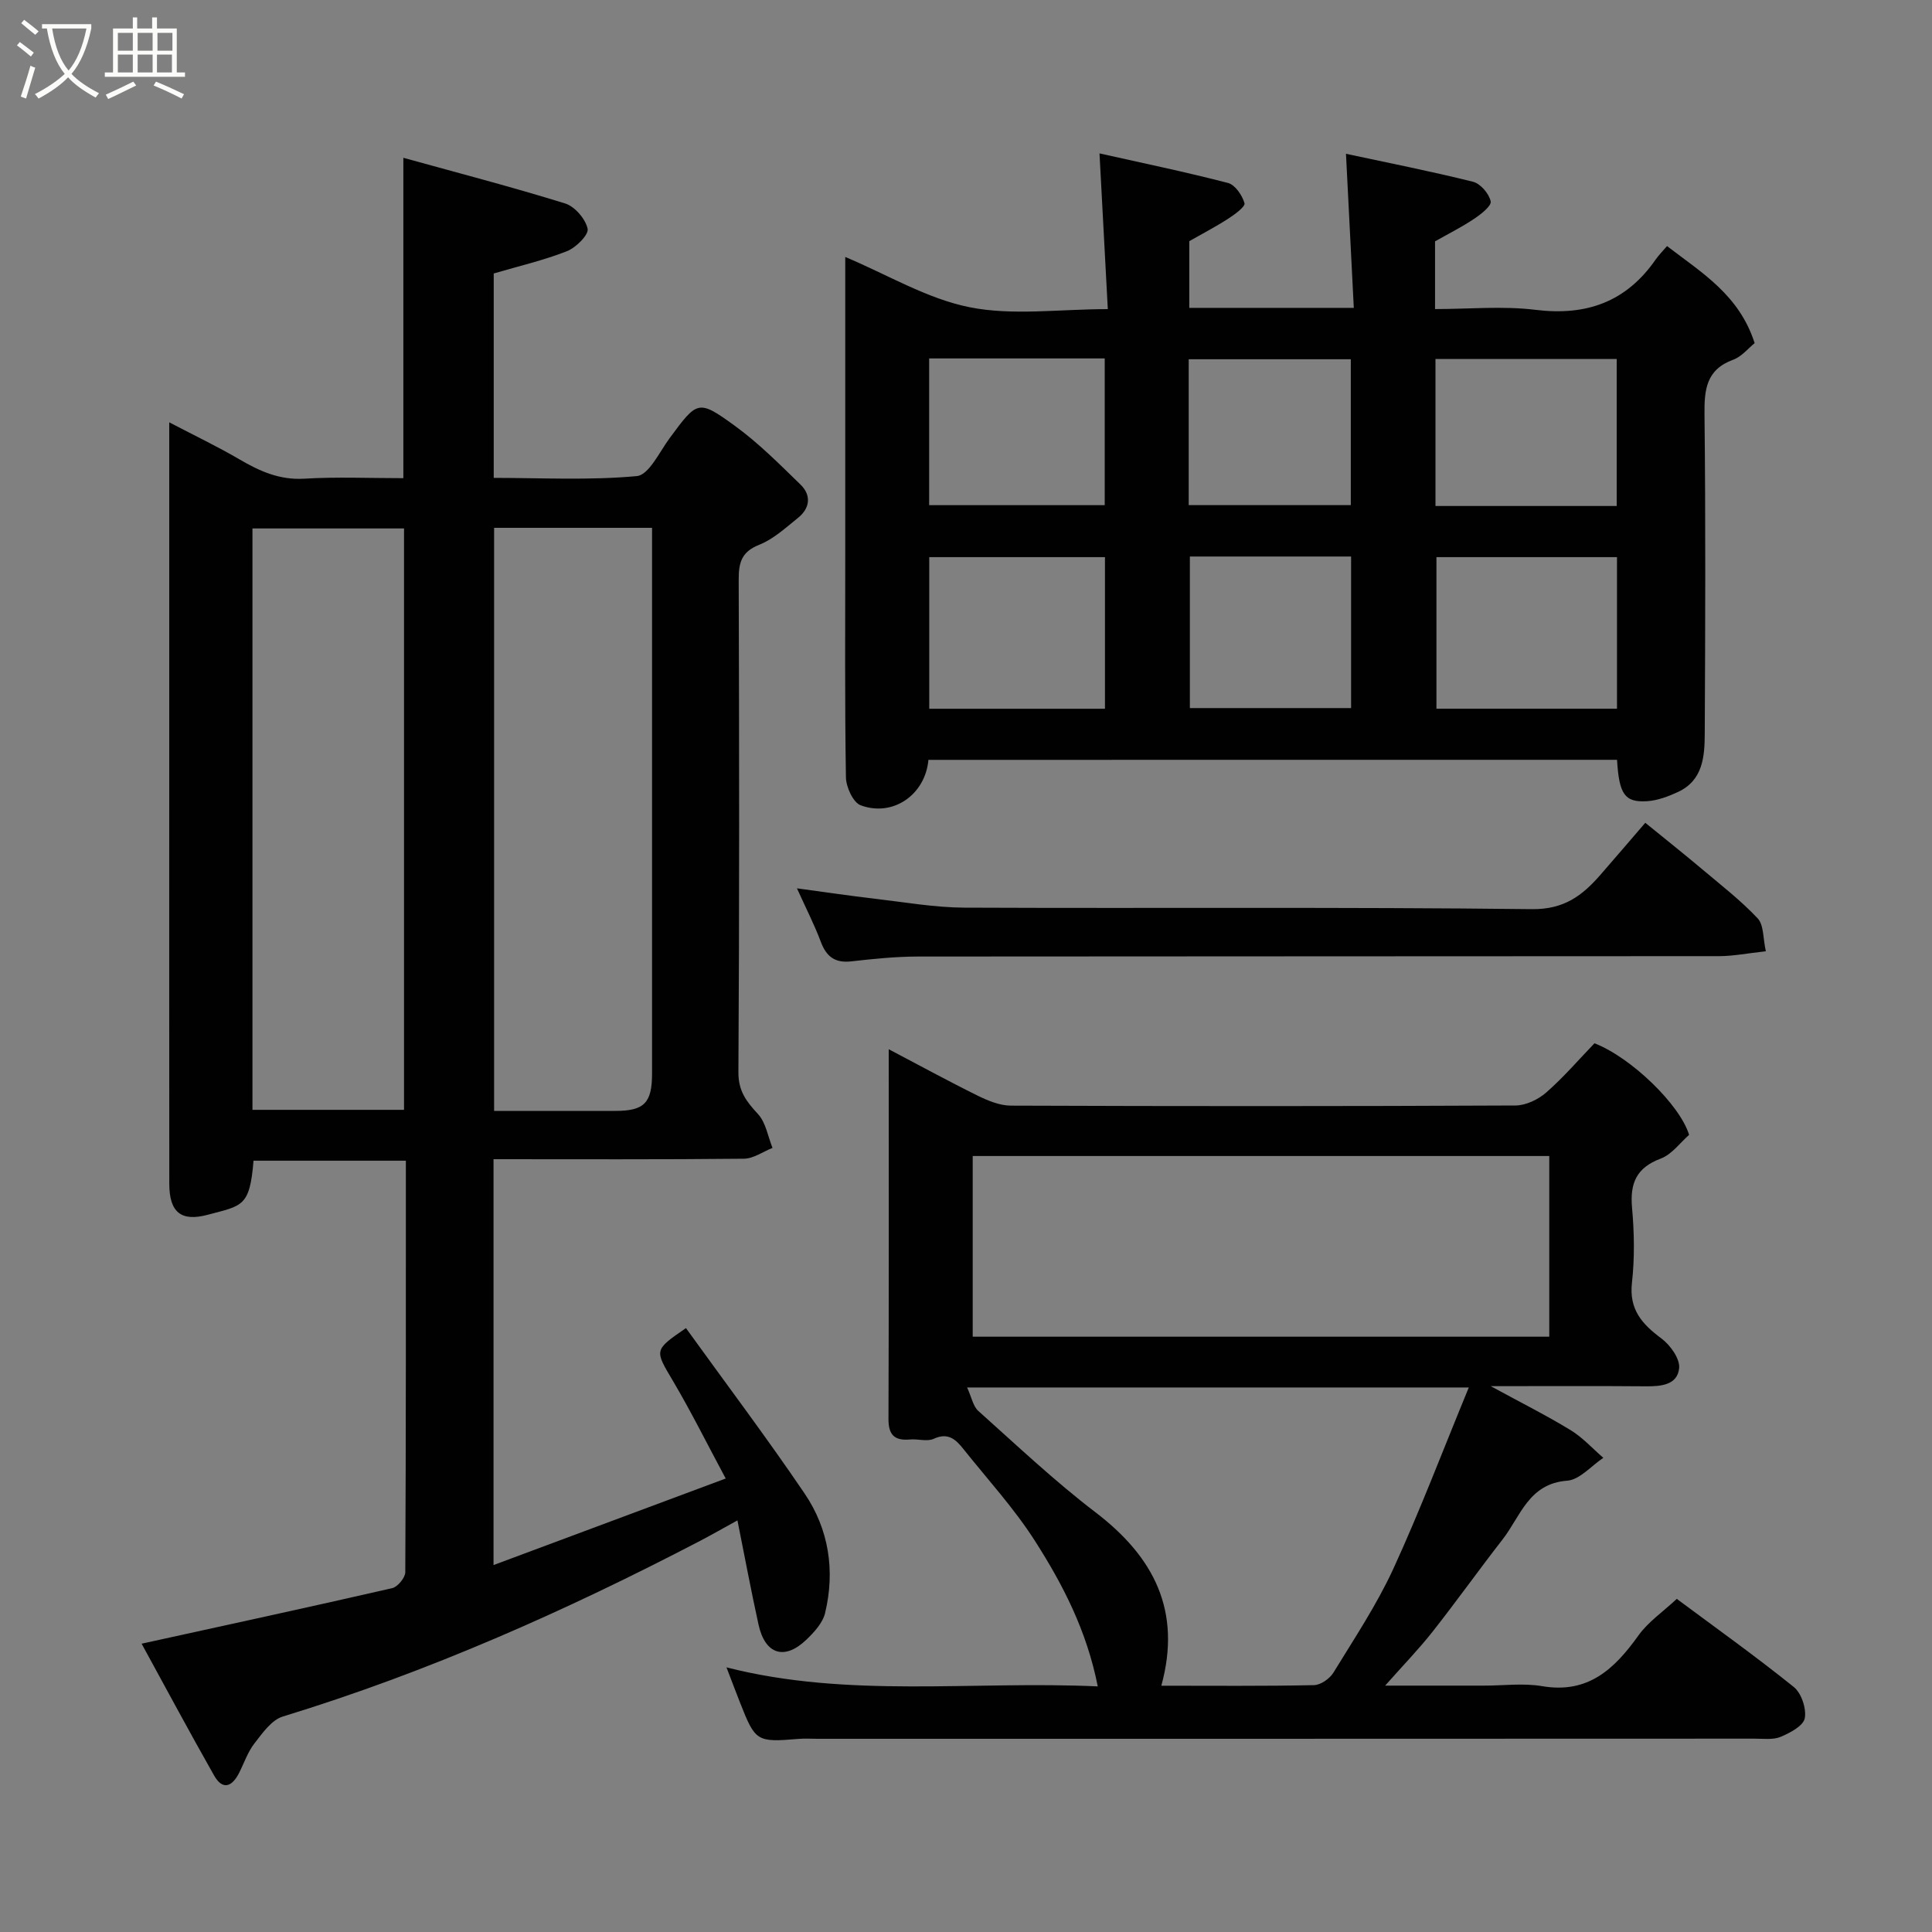 <svg enable-background="new 0 0 400 400" viewBox="0 0 400 400" xmlns="http://www.w3.org/2000/svg"><rect x="0" y="0" width="400" height="400" fill="#808080" stroke="none"/><path d="m6.4 11.7c-1-.8-1.9-1.6-2.9-2.3l.6-.7c.9.7 1.9 1.4 2.9 2.2zm-2.1 8.3c.7-2.1 1.4-4.2 2-6.4.2.1.6.3 1 .4-.7 2.3-1.3 4.4-1.9 6.4zm3-12.8c-1.1-.9-2.1-1.7-2.9-2.4l.6-.7c1 .8 2 1.5 3 2.4zm1.4-1.3v-.9h10.2v.9c-.9 4.2-2.3 7.3-4.1 9.4 1.3 1.4 3.2 2.7 5.7 4-.2.2-.4.5-.7.9-2.5-1.4-4.4-2.7-5.7-4.2-1.4 1.5-3.5 3-6.1 4.4 0 0 0 0-.1-.1-.3-.4-.5-.7-.7-.8 2.7-1.4 4.7-2.8 6.2-4.2-1.8-2.2-3-5.3-3.7-9.4zm9.2 0h-7.1c.6 3.8 1.7 6.7 3.4 8.7 1.7-2 2.9-4.8 3.7-8.7z" fill="#fbfcfa"/><path d="m31.6 3.6h.9v2.3h4.1v9.1h1.7v.9h-16.6v-.9h1.7v-9.1h4.1v-2.3h.9v2.3h3.1v-2.3zm-4 13.3.6.8c-1.9.9-3.8 1.9-5.8 2.8-.2-.3-.3-.6-.5-.9 2-.9 3.9-1.8 5.7-2.7zm-3.2-10.1v3.7h3.1v-3.7zm0 4.5v3.7h3.1v-3.7zm4.1-4.5v3.7h3.1v-3.7zm0 4.5v3.7h3.1v-3.7zm9.1 9.1c-2.1-1.1-4.1-2-5.8-2.7l.5-.8c2.2.9 4.1 1.8 5.8 2.6zm-1.9-13.6h-3.1v3.7h3.1zm-3.2 4.5v3.7h3.1v-3.7z" fill="#fbfcfa"/><g fill="#010101"><path d="m102.18 240v84.03c16.35-6.1 32.08-11.96 48.07-17.92-3.87-7.2-7.14-13.8-10.88-20.13-3.85-6.52-4.05-6.4 2.65-11.01 8.21 11.39 16.68 22.62 24.56 34.24 5.03 7.41 6.35 15.97 4.25 24.74-.49 2.06-2.28 4-3.9 5.55-4.51 4.31-8.52 3.03-9.88-3.12-1.54-6.99-2.85-14.02-4.37-21.6-2.76 1.51-5.23 2.93-7.75 4.25-27.8 14.49-56.34 27.17-86.38 36.36-2.33.71-4.21 3.43-5.87 5.56-1.38 1.77-2.13 4.04-3.16 6.08-1.46 2.9-3.42 3.71-5.21.54-5.23-9.22-10.23-18.57-14.99-27.26 17.63-3.87 34.78-7.58 51.88-11.5 1.13-.26 2.7-2.16 2.71-3.3.15-28.3.12-56.6.12-85.2-10.76 0-21.15 0-31.54 0-.78 9.6-2.33 9.28-9.46 11.19-5.53 1.48-7.97-.48-7.98-6.41-.03-29-.01-57.99-.01-86.99 0-21.5 0-43 0-64.49 0-1.76 0-3.53 0-6.17 5.36 2.8 10.05 5.04 14.51 7.65 4.18 2.45 8.29 4.31 13.39 4.02 6.75-.41 13.58-.11 20.57-.11 0-21.96 0-43.62 0-66.33 11.2 3.1 22.42 6.02 33.48 9.45 2.01.62 4.23 3.2 4.67 5.24.27 1.23-2.41 3.91-4.27 4.64-4.81 1.9-9.9 3.07-15.17 4.62v42.32c9.84 0 19.81.54 29.63-.37 2.49-.23 4.68-4.99 6.78-7.84 5.75-7.78 5.9-8.09 13.47-2.6 4.92 3.57 9.27 7.95 13.65 12.21 2.26 2.2 1.96 4.88-.53 6.88-2.55 2.04-5.08 4.4-8.03 5.57-3.69 1.46-4.26 3.71-4.25 7.22.11 34 .15 67.99-.06 101.99-.02 3.93 1.67 6.07 4.05 8.65 1.63 1.76 2.05 4.63 3.01 7.01-1.97.78-3.94 2.22-5.92 2.24-17.13.18-34.26.1-51.84.1zm32.82-130.72c-11.4 0-21.99 0-32.7 0v120.72c8.59 0 16.88.01 25.18 0 5.9-.01 7.52-1.67 7.52-7.71.01-36.13 0-72.26 0-108.4 0-1.45 0-2.91 0-4.61zm-51.35 120.5c0-40.45 0-80.48 0-120.37-10.74 0-21.12 0-31.38 0v120.37z"/><path d="m192.22 157.32c-.65 7.23-7.34 11.88-14.02 9.41-1.57-.58-3.03-3.78-3.06-5.8-.25-15.49-.14-30.99-.14-46.49 0-20.32 0-40.64 0-61.24 8.76 3.68 16.94 8.65 25.76 10.41 8.93 1.78 18.49.39 28.6.39-.58-10.83-1.13-21.12-1.72-32.24 8.77 1.97 17.75 3.82 26.6 6.12 1.48.38 2.95 2.55 3.42 4.19.2.71-2.03 2.34-3.38 3.21-2.56 1.66-5.28 3.07-8.05 4.65v13.81h34.06c-.53-10.43-1.06-20.84-1.62-31.9 8.68 1.86 17.54 3.61 26.3 5.79 1.55.39 3.33 2.47 3.66 4.06.2.95-2.04 2.69-3.47 3.64-2.52 1.69-5.26 3.06-8.05 4.64v14.02c7 0 14-.68 20.82.16 10.55 1.3 18.77-1.66 24.85-10.41.66-.95 1.5-1.78 2.36-2.79 7.25 5.56 14.94 10.12 18.14 20.09-1.29 1.03-2.66 2.78-4.43 3.43-5.62 2.06-6.01 6.21-5.95 11.38.24 21.99.16 43.99.05 65.99-.02 4.74-.34 9.7-5.52 12.12-2.02.94-4.25 1.78-6.44 1.92-4.63.28-5.77-1.44-6.2-8.57-47.39.01-94.81.01-142.57.01zm142.56-41.97c-12.77 0-25.14 0-37.38 0v31.38h37.38c0-10.51 0-20.77 0-31.38zm-106.01 0c-12.42 0-24.46 0-36.38 0v31.39h36.38c0-10.51 0-20.77 0-31.39zm68.43-10.59h37.52c0-10.28 0-20.32 0-30.44-12.66 0-25.03 0-37.52 0zm-104.83-30.55v30.38h36.35c0-10.33 0-20.26 0-30.38-12.19 0-24.11 0-36.35 0zm53.98 41.01v31.38h33.38c0-10.65 0-20.91 0-31.38-11.18 0-22.1 0-33.38 0zm-.24-10.64h33.56c0-10.21 0-20.24 0-30.2-11.38 0-22.42 0-33.56 0z"/><path d="m227.28 349.15c-2.28-11.55-7.24-21.11-13.01-30.13-4.3-6.73-9.77-12.7-14.77-18.97-1.55-1.95-3.15-3.56-6.16-2.17-1.37.64-3.29 0-4.95.15-3.18.28-4.46-.93-4.44-4.26.09-25.32.05-50.64.05-76.54 6.38 3.35 12.35 6.62 18.45 9.63 2.12 1.04 4.55 2.04 6.84 2.05 34.82.13 69.65.14 104.47-.03 2.15-.01 4.7-1.23 6.37-2.69 3.62-3.17 6.78-6.86 9.99-10.19 7.58 2.93 17.71 12.74 19.59 18.96-1.85 1.61-3.57 4.05-5.87 4.91-5.07 1.9-6.4 5.13-5.94 10.22.46 5.12.55 10.37-.02 15.47-.63 5.57 2.09 8.58 6.12 11.57 1.82 1.36 3.84 4.18 3.65 6.13-.35 3.51-3.78 3.79-6.94 3.76-10.16-.09-20.32-.03-32.07-.03 6.37 3.47 11.6 6.09 16.56 9.12 2.49 1.52 4.52 3.79 6.75 5.72-2.48 1.65-4.88 4.53-7.47 4.73-8 .59-9.67 7.4-13.4 12.18-4.91 6.31-9.56 12.84-14.51 19.12-2.83 3.59-6.04 6.89-9.79 11.13h20.52c4 0 8.09-.55 11.98.11 9.55 1.63 14.99-3.57 19.96-10.52 1.99-2.78 5.01-4.83 7.92-7.55 7.89 5.87 16.24 11.82 24.21 18.23 1.59 1.27 2.66 4.48 2.29 6.48-.3 1.58-3.04 3.03-4.98 3.85-1.58.66-3.6.38-5.42.38-64.65.03-129.3.03-193.95.03-1.33 0-2.67-.09-4 .02-8.63.72-8.92.56-12.08-7.48-.94-2.38-1.84-4.78-2.82-7.33 25.28 6.45 50.91 2.75 76.87 3.94zm93.48-109.81c-40.07 0-79.77 0-119.37 0v37.41h119.37c0-12.51 0-24.77 0-37.41zm-16.66 47.92c-35.41 0-69.15 0-103.87 0 .93 2.02 1.23 3.88 2.32 4.86 7.97 7.13 15.77 14.5 24.25 20.98 12.08 9.22 17.9 20.4 13.64 35.91 10.64 0 21.13.1 31.6-.12 1.39-.03 3.26-1.33 4.03-2.59 4.32-7.05 8.95-14.01 12.4-21.49 5.54-12.06 10.25-24.51 15.63-37.55z"/><path d="m165 183.92c5.79.78 10.94 1.55 16.11 2.15 6.19.72 12.39 1.82 18.59 1.85 39.15.17 78.3-.15 117.45.31 6.68.08 10.46-2.81 14.21-7.12 2.92-3.35 5.81-6.73 9.28-10.76 4.13 3.36 8.02 6.45 11.82 9.65 3.9 3.29 7.97 6.44 11.45 10.14 1.29 1.38 1.09 4.15 1.69 6.81-3.83.42-6.73 1-9.63 1.01-55.31.05-110.62.02-165.93.08-4.6.01-9.21.48-13.79 1-3.37.38-5.15-.96-6.31-4.05-1.31-3.5-3.03-6.85-4.94-11.07z"/></g></svg>